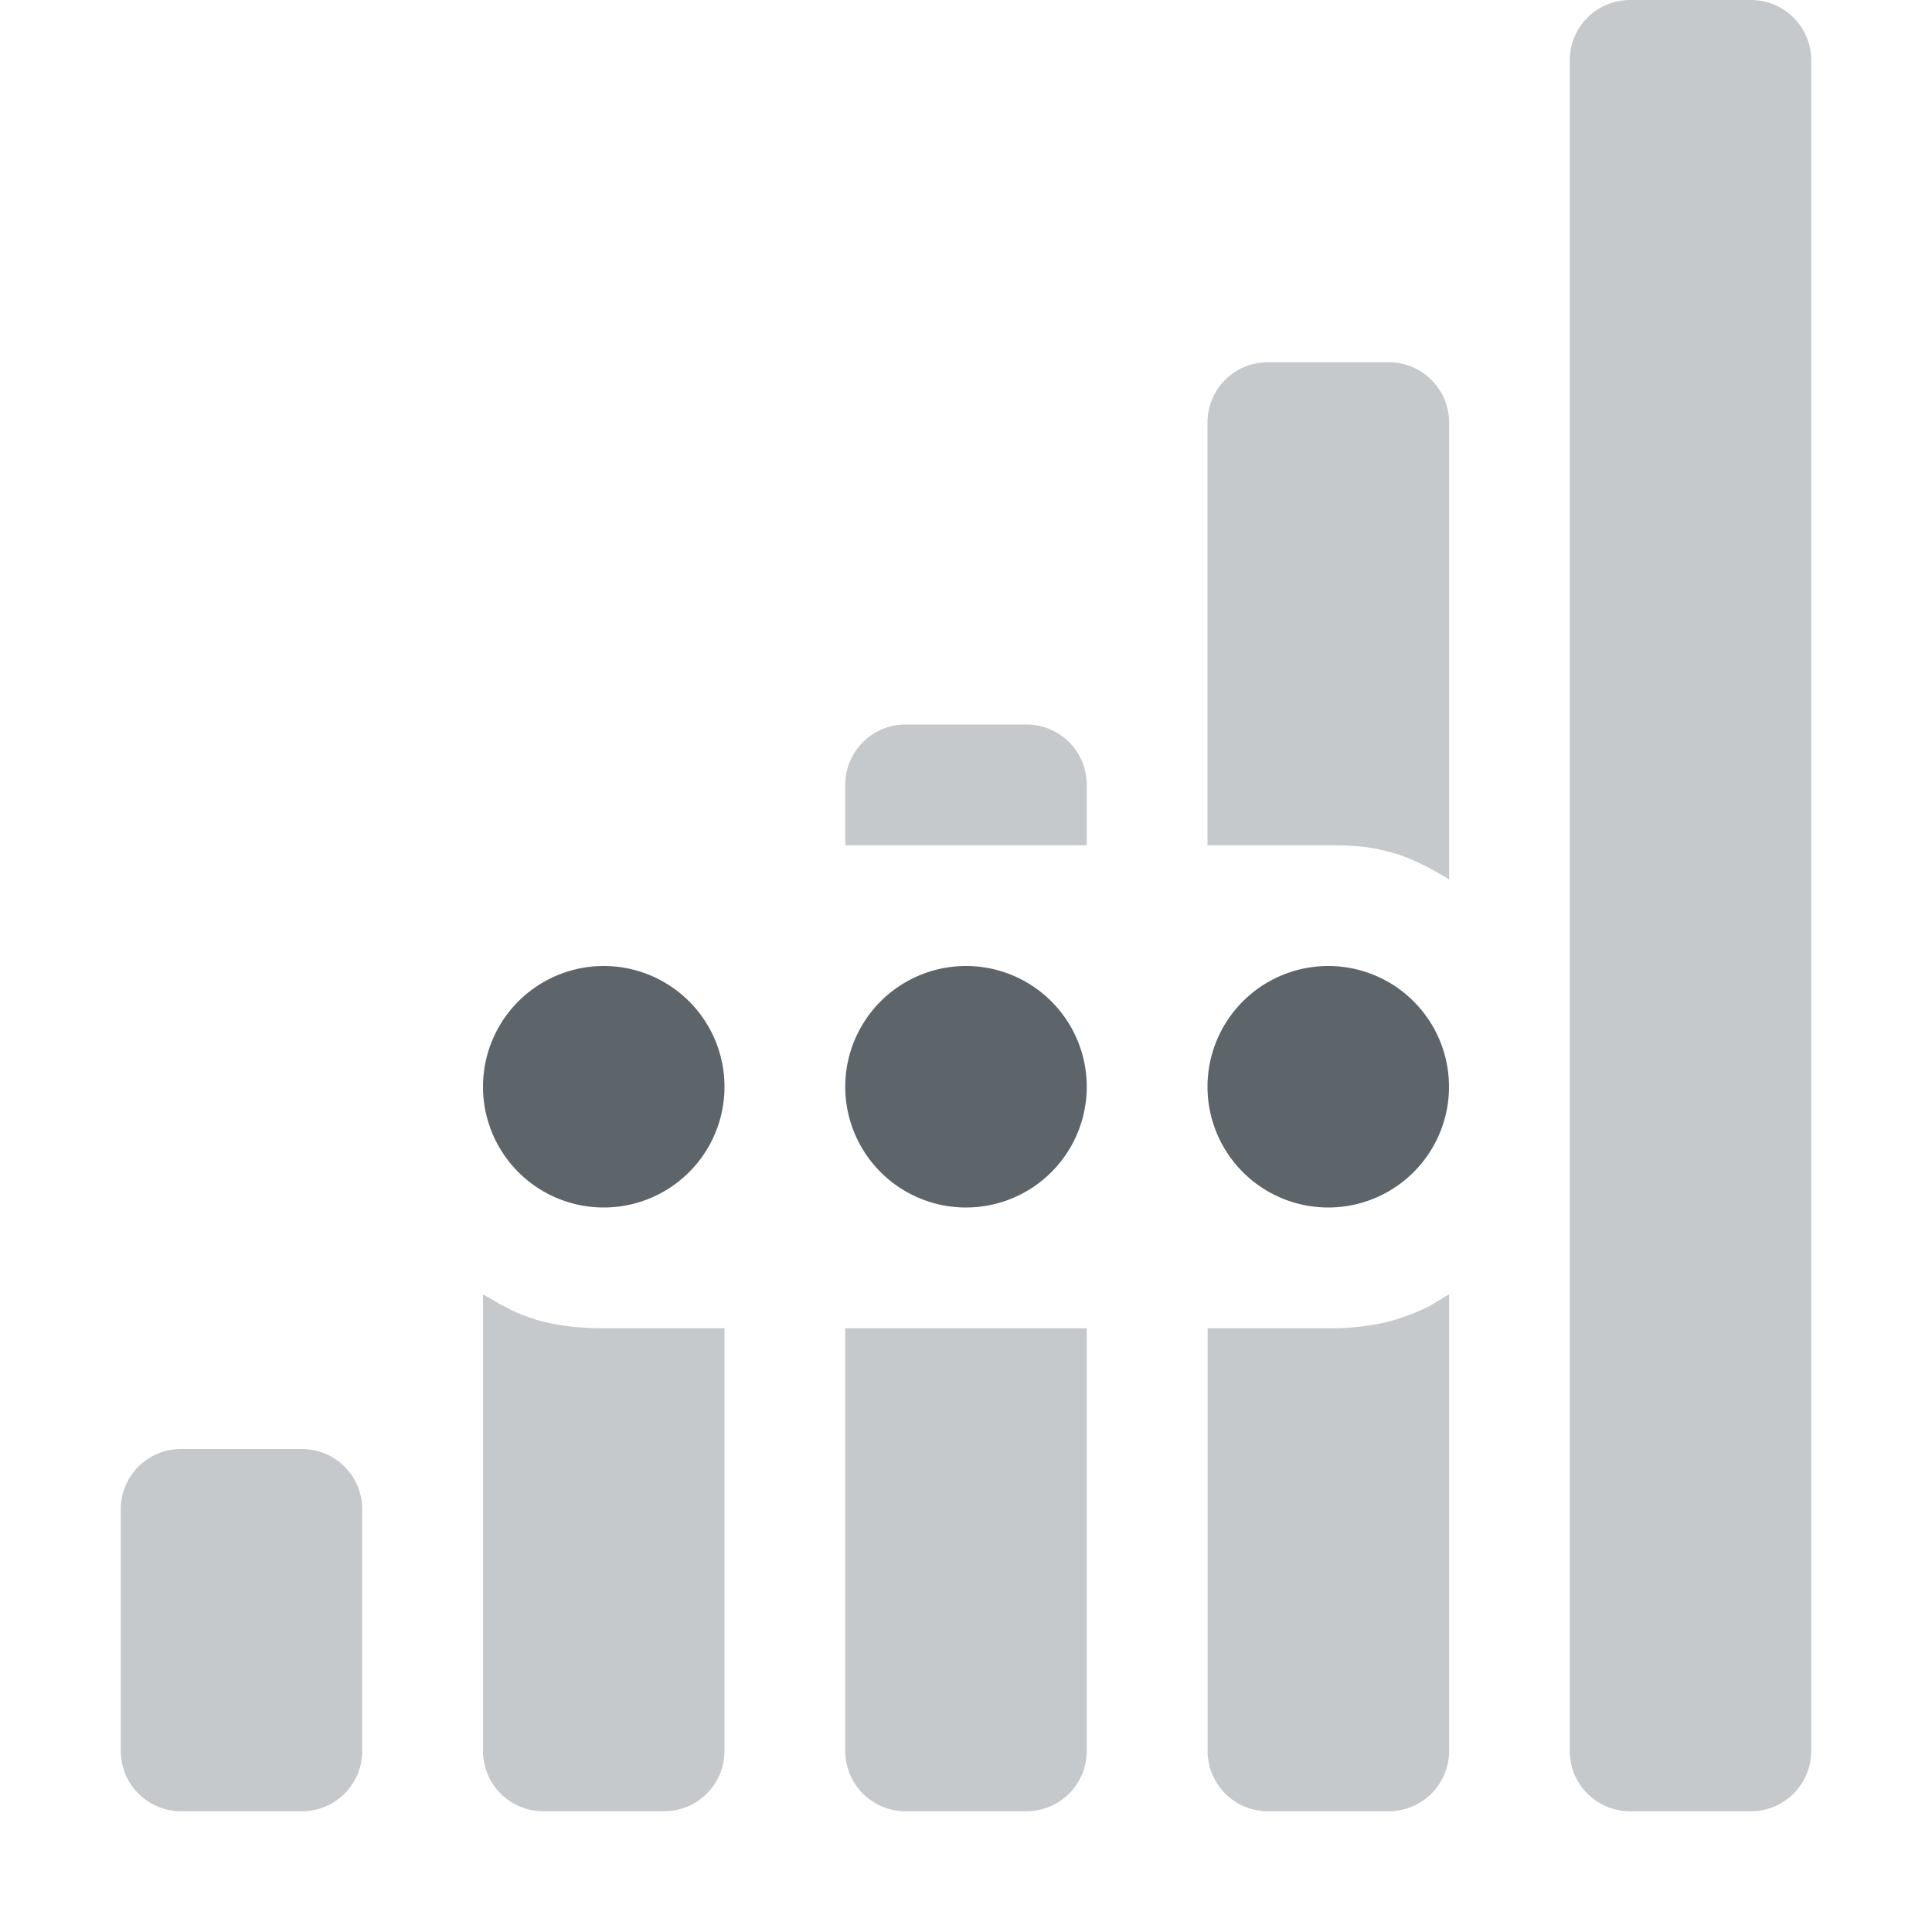 <svg width="16" height="16" enable-background="new" version="1.1" xmlns="http://www.w3.org/2000/svg">
 <g color="#5d656b" fill="#5d656b">
  <path d="m13.5 0c-0.277 0-0.5 0.223-0.5 0.5v14c0 0.277 0.223 0.5 0.5 0.5h1c0.277 0 0.5-0.223 0.5-0.5v-14c0-0.277-0.223-0.5-0.5-0.5zm-3 3c-0.277 0-0.5 0.223-0.5 0.5v3.5h1c0.139 0 0.276 5e-3 0.406 0.031 0.041 0.01 0.085 0.02 0.125 0.031 0.168 0.046 0.322 0.134 0.47 0.22v-3.782c0-0.277-0.224-0.5-0.5-0.5h-1zm-3 3c-0.277 0-0.5 0.223-0.5 0.5v0.5h2v-0.5c0-0.277-0.223-0.5-0.5-0.5zm-3.5 4.719v3.781c0 0.277 0.223 0.5 0.5 0.5h1c0.277 0 0.5-0.223 0.5-0.5v-3.5h-1c-0.183 0-0.363-0.017-0.531-0.063-0.032-8e-3 -0.063-0.02-0.094-0.03-0.133-0.044-0.256-0.12-0.375-0.188zm8 0c-0.072 0.041-0.142 0.092-0.219 0.125a2.038 2.038 0 0 1-0.25 0.093 2.024 2.024 0 0 1-0.53 0.063h-1v3.5c0 0.277 0.222 0.5 0.5 0.5h1c0.276 0 0.5-0.223 0.5-0.5v-3.781zm-5 0.281v3.5c0 0.277 0.223 0.5 0.5 0.5h1c0.277 0 0.5-0.223 0.5-0.5v-3.5zm-5.5 1c-0.277 0-0.5 0.223-0.5 0.5v2c0 0.277 0.223 0.5 0.5 0.5h1c0.277 0 0.5-0.223 0.5-0.5v-2c0-0.277-0.223-0.5-0.5-0.5z" opacity=".35" overflow="visible"/>
  <path d="m5 8a1 1 0 1 0 0 2 1 1 0 0 0 0-2zm3 0a1 1 0 1 0 0 2 1 1 0 0 0 0-2zm3 0a1 1 0 1 0 0 2 1 1 0 0 0 0-2z" overflow="visible"/>
 </g>
</svg>
